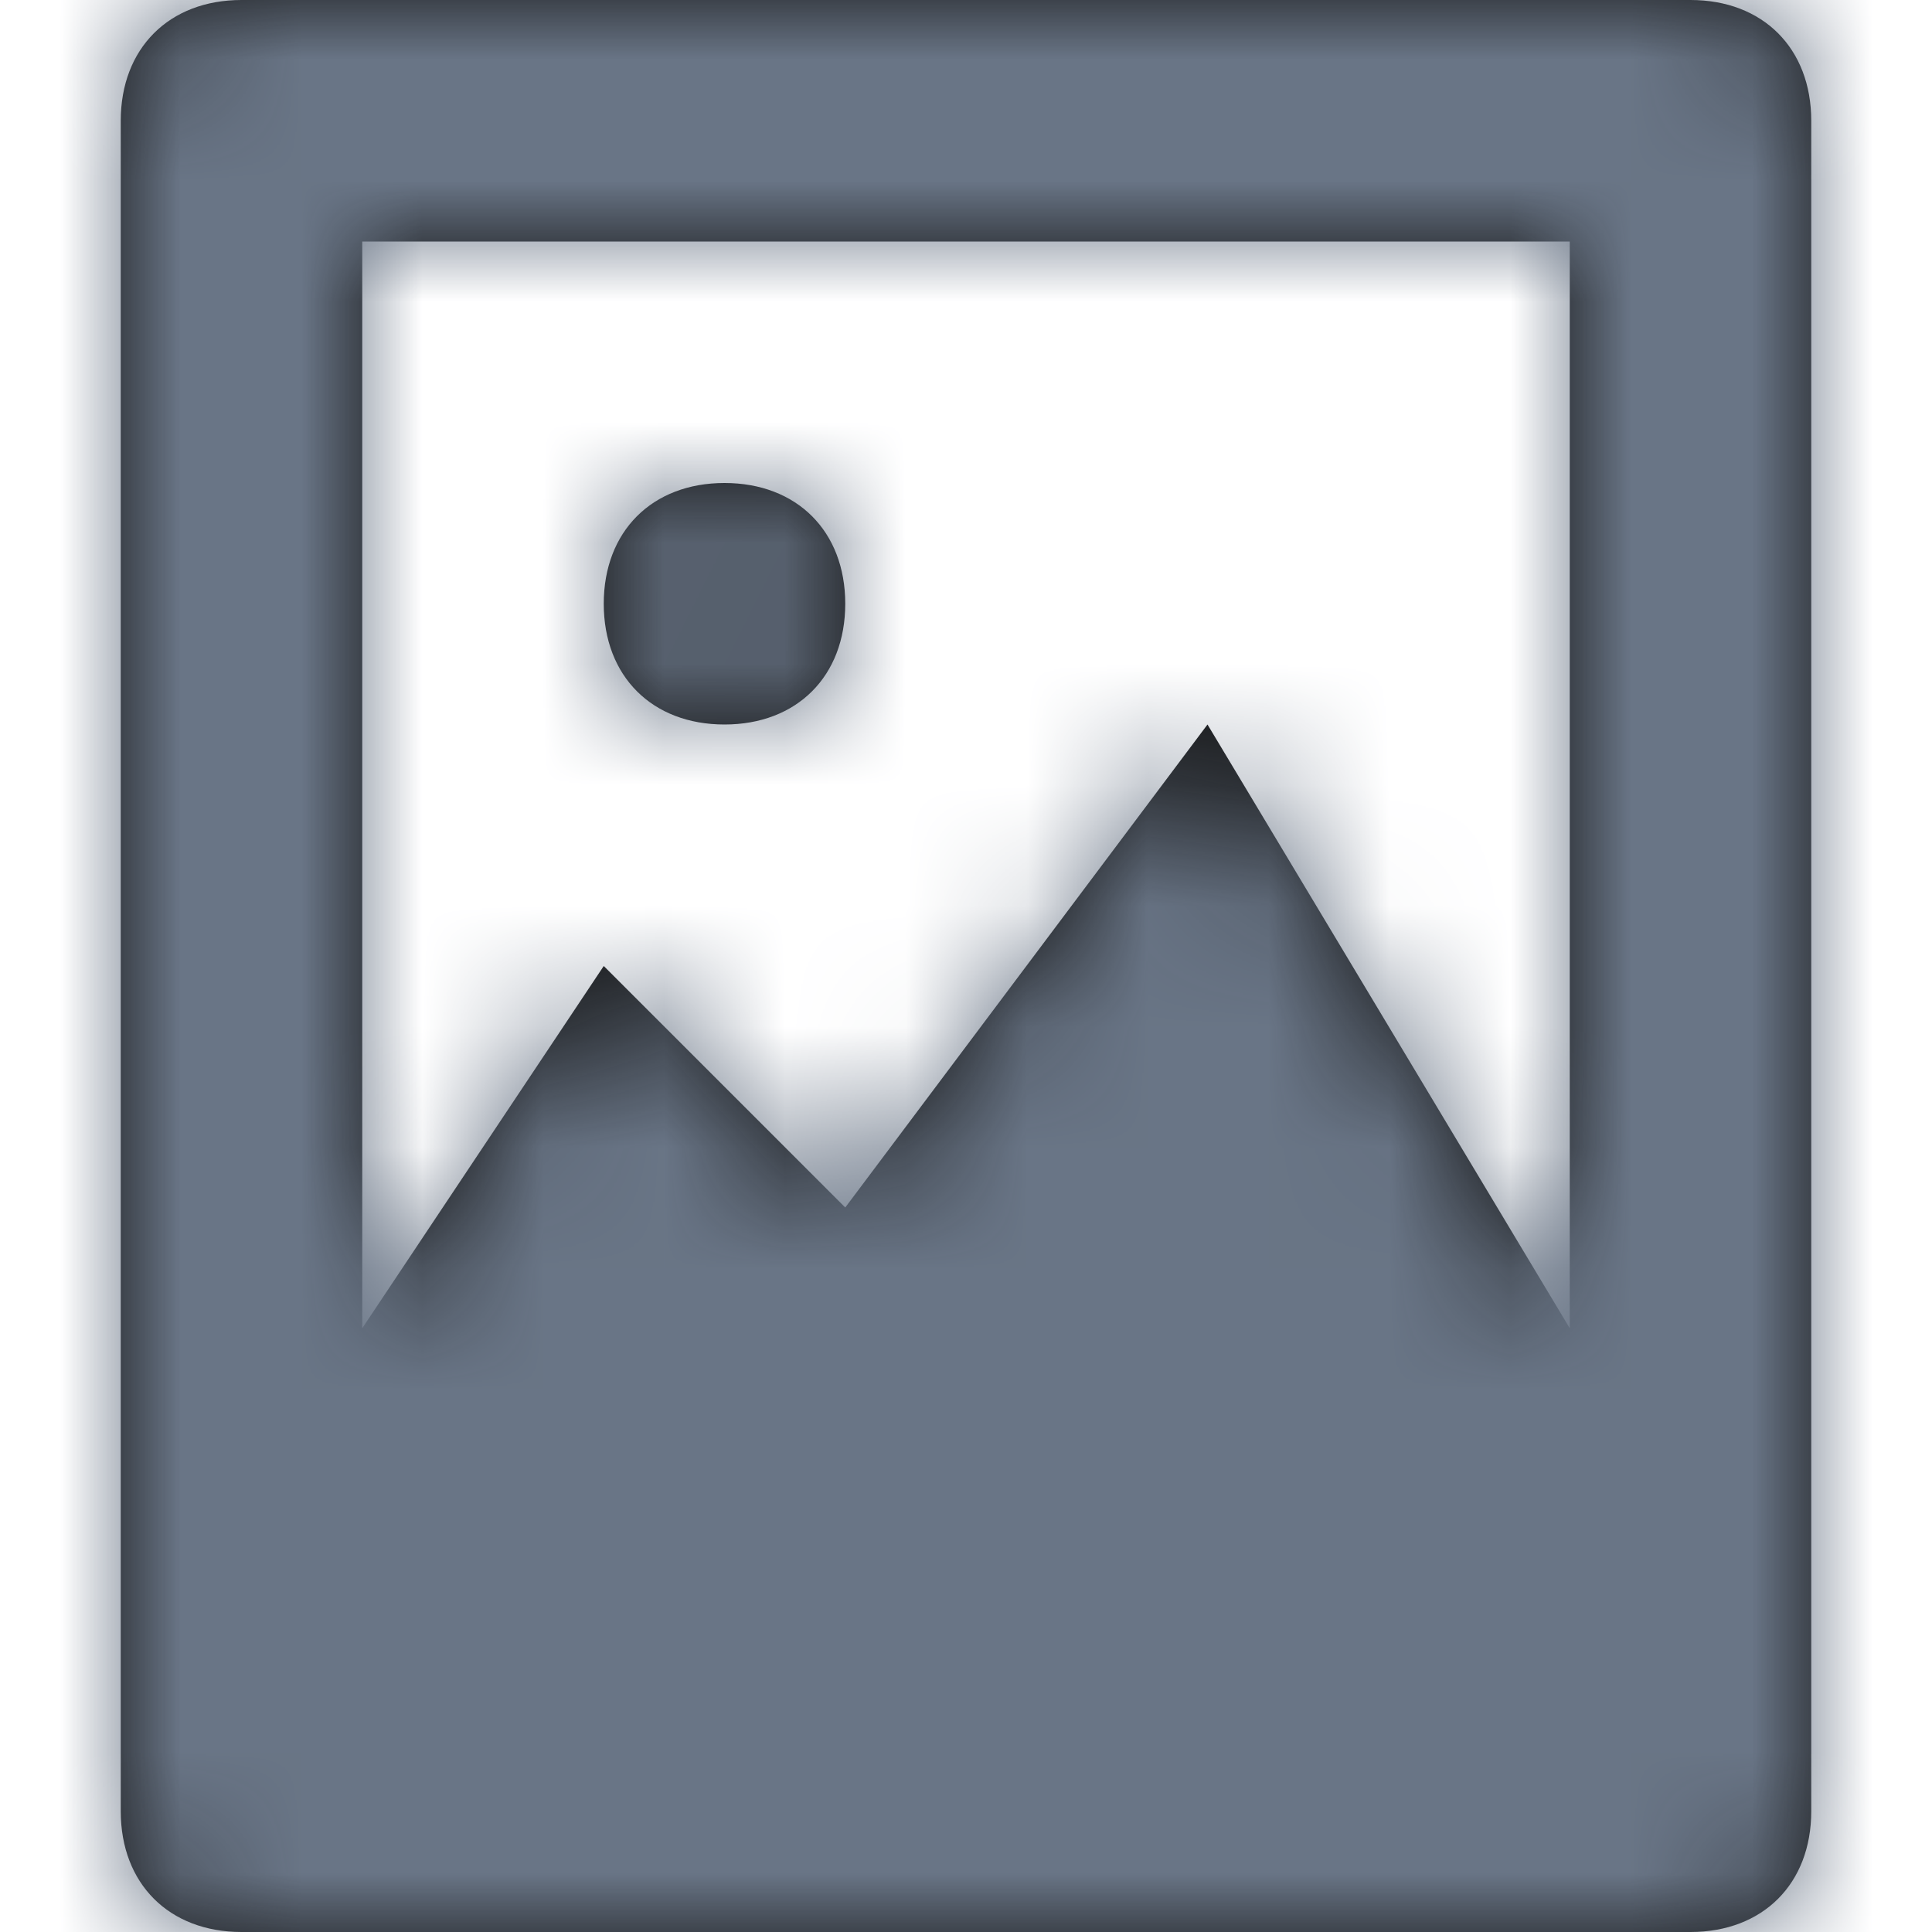 <?xml version="1.0" encoding="UTF-8"?>
<svg width="16px" height="16px" viewBox="0 0 16 16" version="1.1" xmlns="http://www.w3.org/2000/svg" xmlns:xlink="http://www.w3.org/1999/xlink">
    <!-- Generator: sketchtool 50.2 (55047) - http://www.bohemiancoding.com/sketch -->
    <title>5C97D3D9-F89B-49F6-8CE1-7DB3B001D002</title>
    <desc>Created with sketchtool.</desc>
    <defs>
        <path d="M13,0 L1,0 C0.4,0 0,0.4 0,1 L0,15 C0,15.6 0.4,16 1,16 L13,16 C13.6,16 14,15.6 14,15 L14,1 C14,0.4 13.6,0 13,0 Z M12,11 L9,6 L6,10 L4,8 L2,11 L2,2 L12,2 L12,11 Z" id="path-1"></path>
        <path d="M1,2 C1.6,2 2,1.6 2,1 C2,0.4 1.6,0 1,0 C0.4,0 0,0.4 0,1 C0,1.6 0.4,2 1,2 Z" id="path-3"></path>
    </defs>
    <g id="Symbols" stroke="none" stroke-width="1" fill="none" fill-rule="evenodd">
        <g id="⚛️/icon/16/image">
            <g id="2" transform="translate(1, 0)">
                <mask id="mask-2" fill="white">
                    <use xlink:href="#path-1"></use>
                </mask>
                <use id="Mask" fill="#111111" fill-rule="nonzero" xlink:href="#path-1"></use>
                <g id="⚛️/🌈/Dark-400" mask="url(#mask-2)" fill="#697586">
                    <g transform="translate(-1, 0)" id="Rectangle">
                        <rect x="0" y="0" width="16" height="16"></rect>
                    </g>
                </g>
            </g>
            <g id="1" transform="translate(5, 4)">
                <mask id="mask-4" fill="white">
                    <use xlink:href="#path-3"></use>
                </mask>
                <use id="Mask" fill="#111111" fill-rule="nonzero" xlink:href="#path-3"></use>
                <g id="⚛️/🌈/Dark-400" mask="url(#mask-4)" fill="#697586">
                    <g transform="translate(-5, -4)" id="Rectangle">
                        <rect x="0" y="0" width="16" height="16"></rect>
                    </g>
                </g>
            </g>
        </g>
    </g>
</svg>
